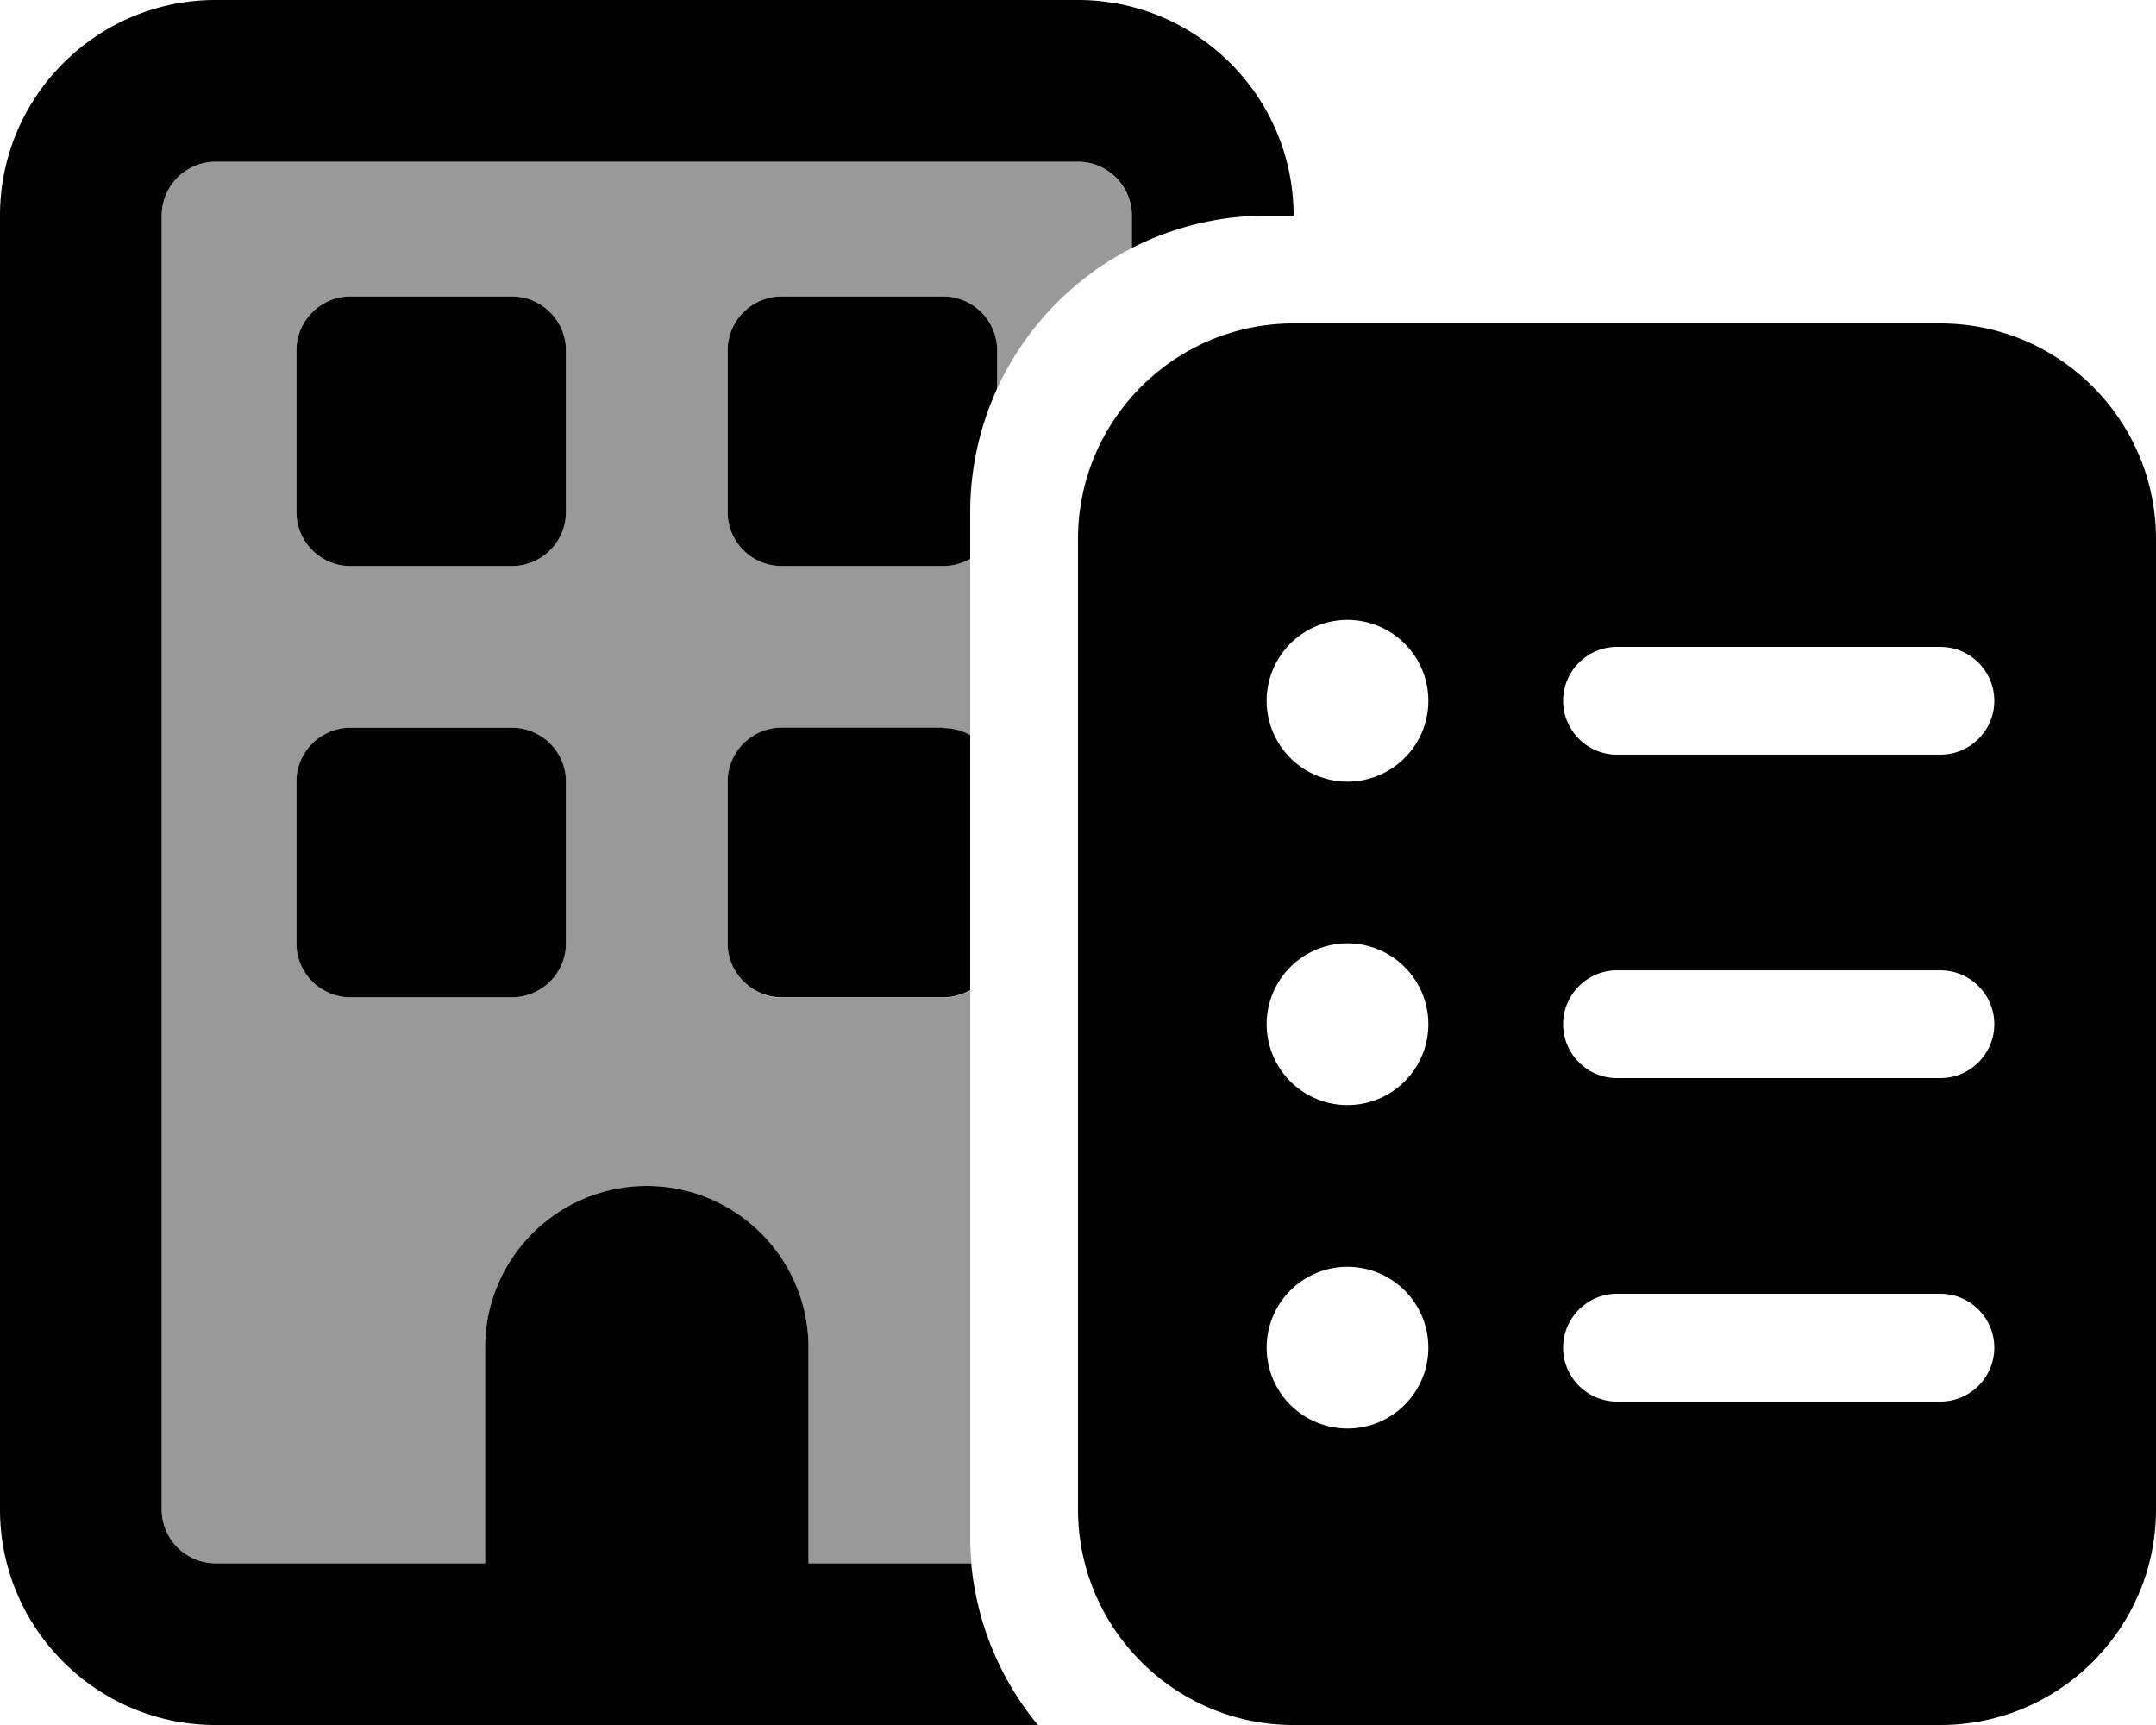 <svg xmlns="http://www.w3.org/2000/svg" viewBox="0 0 640 512"><defs><style>.fa-secondary{opacity:.4}</style></defs><path class="fa-secondary" d="M48 64c0-8.8 7.2-16 16-16l256 0c8.8 0 16 7.2 16 16l0 9.6c-17.6 9-31.7 23.7-40 41.7l0-11.3c0-8.8-7.2-16-16-16l-48 0c-8.8 0-16 7.2-16 16l0 48c0 8.8 7.2 16 16 16l48 0c2.9 0 5.6-.8 8-2.1l0 52.3c-2.4-1.4-5.1-2.1-8-2.1l-48 0c-8.8 0-16 7.2-16 16l0 48c0 8.8 7.2 16 16 16l48 0c2.9 0 5.6-.8 8-2.1L288 456c0 2.7 .1 5.4 .4 8L240 464l0-64c0-26.5-21.5-48-48-48s-48 21.5-48 48l0 64-80 0c-8.8 0-16-7.2-16-16L48 64zm40 40l0 48c0 8.8 7.2 16 16 16l48 0c8.8 0 16-7.2 16-16l0-48c0-8.8-7.2-16-16-16l-48 0c-8.8 0-16 7.2-16 16zm0 128l0 48c0 8.8 7.2 16 16 16l48 0c8.8 0 16-7.2 16-16l0-48c0-8.8-7.2-16-16-16l-48 0c-8.8 0-16 7.2-16 16z"/><path class="fa-primary" d="M64 48l256 0c8.8 0 16 7.2 16 16l0 9.6c12-6.1 25.6-9.6 40-9.6l8 0c0-35.3-28.7-64-64-64L64 0C28.7 0 0 28.7 0 64L0 448c0 35.3 28.7 64 64 64l244.1 0c-11-13.3-18.1-29.8-19.8-48L240 464l0-64c0-26.5-21.5-48-48-48s-48 21.5-48 48l0 64-80 0c-8.8 0-16-7.2-16-16L48 64c0-8.8 7.2-16 16-16zm232 56c0-8.8-7.2-16-16-16l-48 0c-8.8 0-16 7.2-16 16l0 48c0 8.8 7.2 16 16 16l48 0c2.9 0 5.6-.8 8-2.1l0-13.9c0-13.1 2.9-25.5 8-36.7l0-11.3zM280 216l-48 0c-8.8 0-16 7.2-16 16l0 48c0 8.8 7.2 16 16 16l48 0c2.9 0 5.6-.8 8-2.1l0-75.7c-2.4-1.4-5.1-2.1-8-2.1zM88 104l0 48c0 8.8 7.2 16 16 16l48 0c8.8 0 16-7.2 16-16l0-48c0-8.8-7.2-16-16-16l-48 0c-8.8 0-16 7.2-16 16zm0 128l0 48c0 8.8 7.2 16 16 16l48 0c8.8 0 16-7.2 16-16l0-48c0-8.8-7.2-16-16-16l-48 0c-8.8 0-16 7.2-16 16zM384 96c-35.3 0-64 28.7-64 64l0 288c0 35.3 28.7 64 64 64l192 0c35.3 0 64-28.7 64-64l0-288c0-35.3-28.7-64-64-64L384 96zm16 88a24 24 0 1 1 0 48 24 24 0 1 1 0-48zM376 304a24 24 0 1 1 48 0 24 24 0 1 1 -48 0zm24 72a24 24 0 1 1 0 48 24 24 0 1 1 0-48zm64-168c0-8.8 7.2-16 16-16l96 0c8.8 0 16 7.2 16 16s-7.2 16-16 16l-96 0c-8.8 0-16-7.2-16-16zm16 80l96 0c8.8 0 16 7.2 16 16s-7.2 16-16 16l-96 0c-8.8 0-16-7.2-16-16s7.2-16 16-16zM464 400c0-8.8 7.2-16 16-16l96 0c8.8 0 16 7.2 16 16s-7.2 16-16 16l-96 0c-8.8 0-16-7.2-16-16z"/></svg>